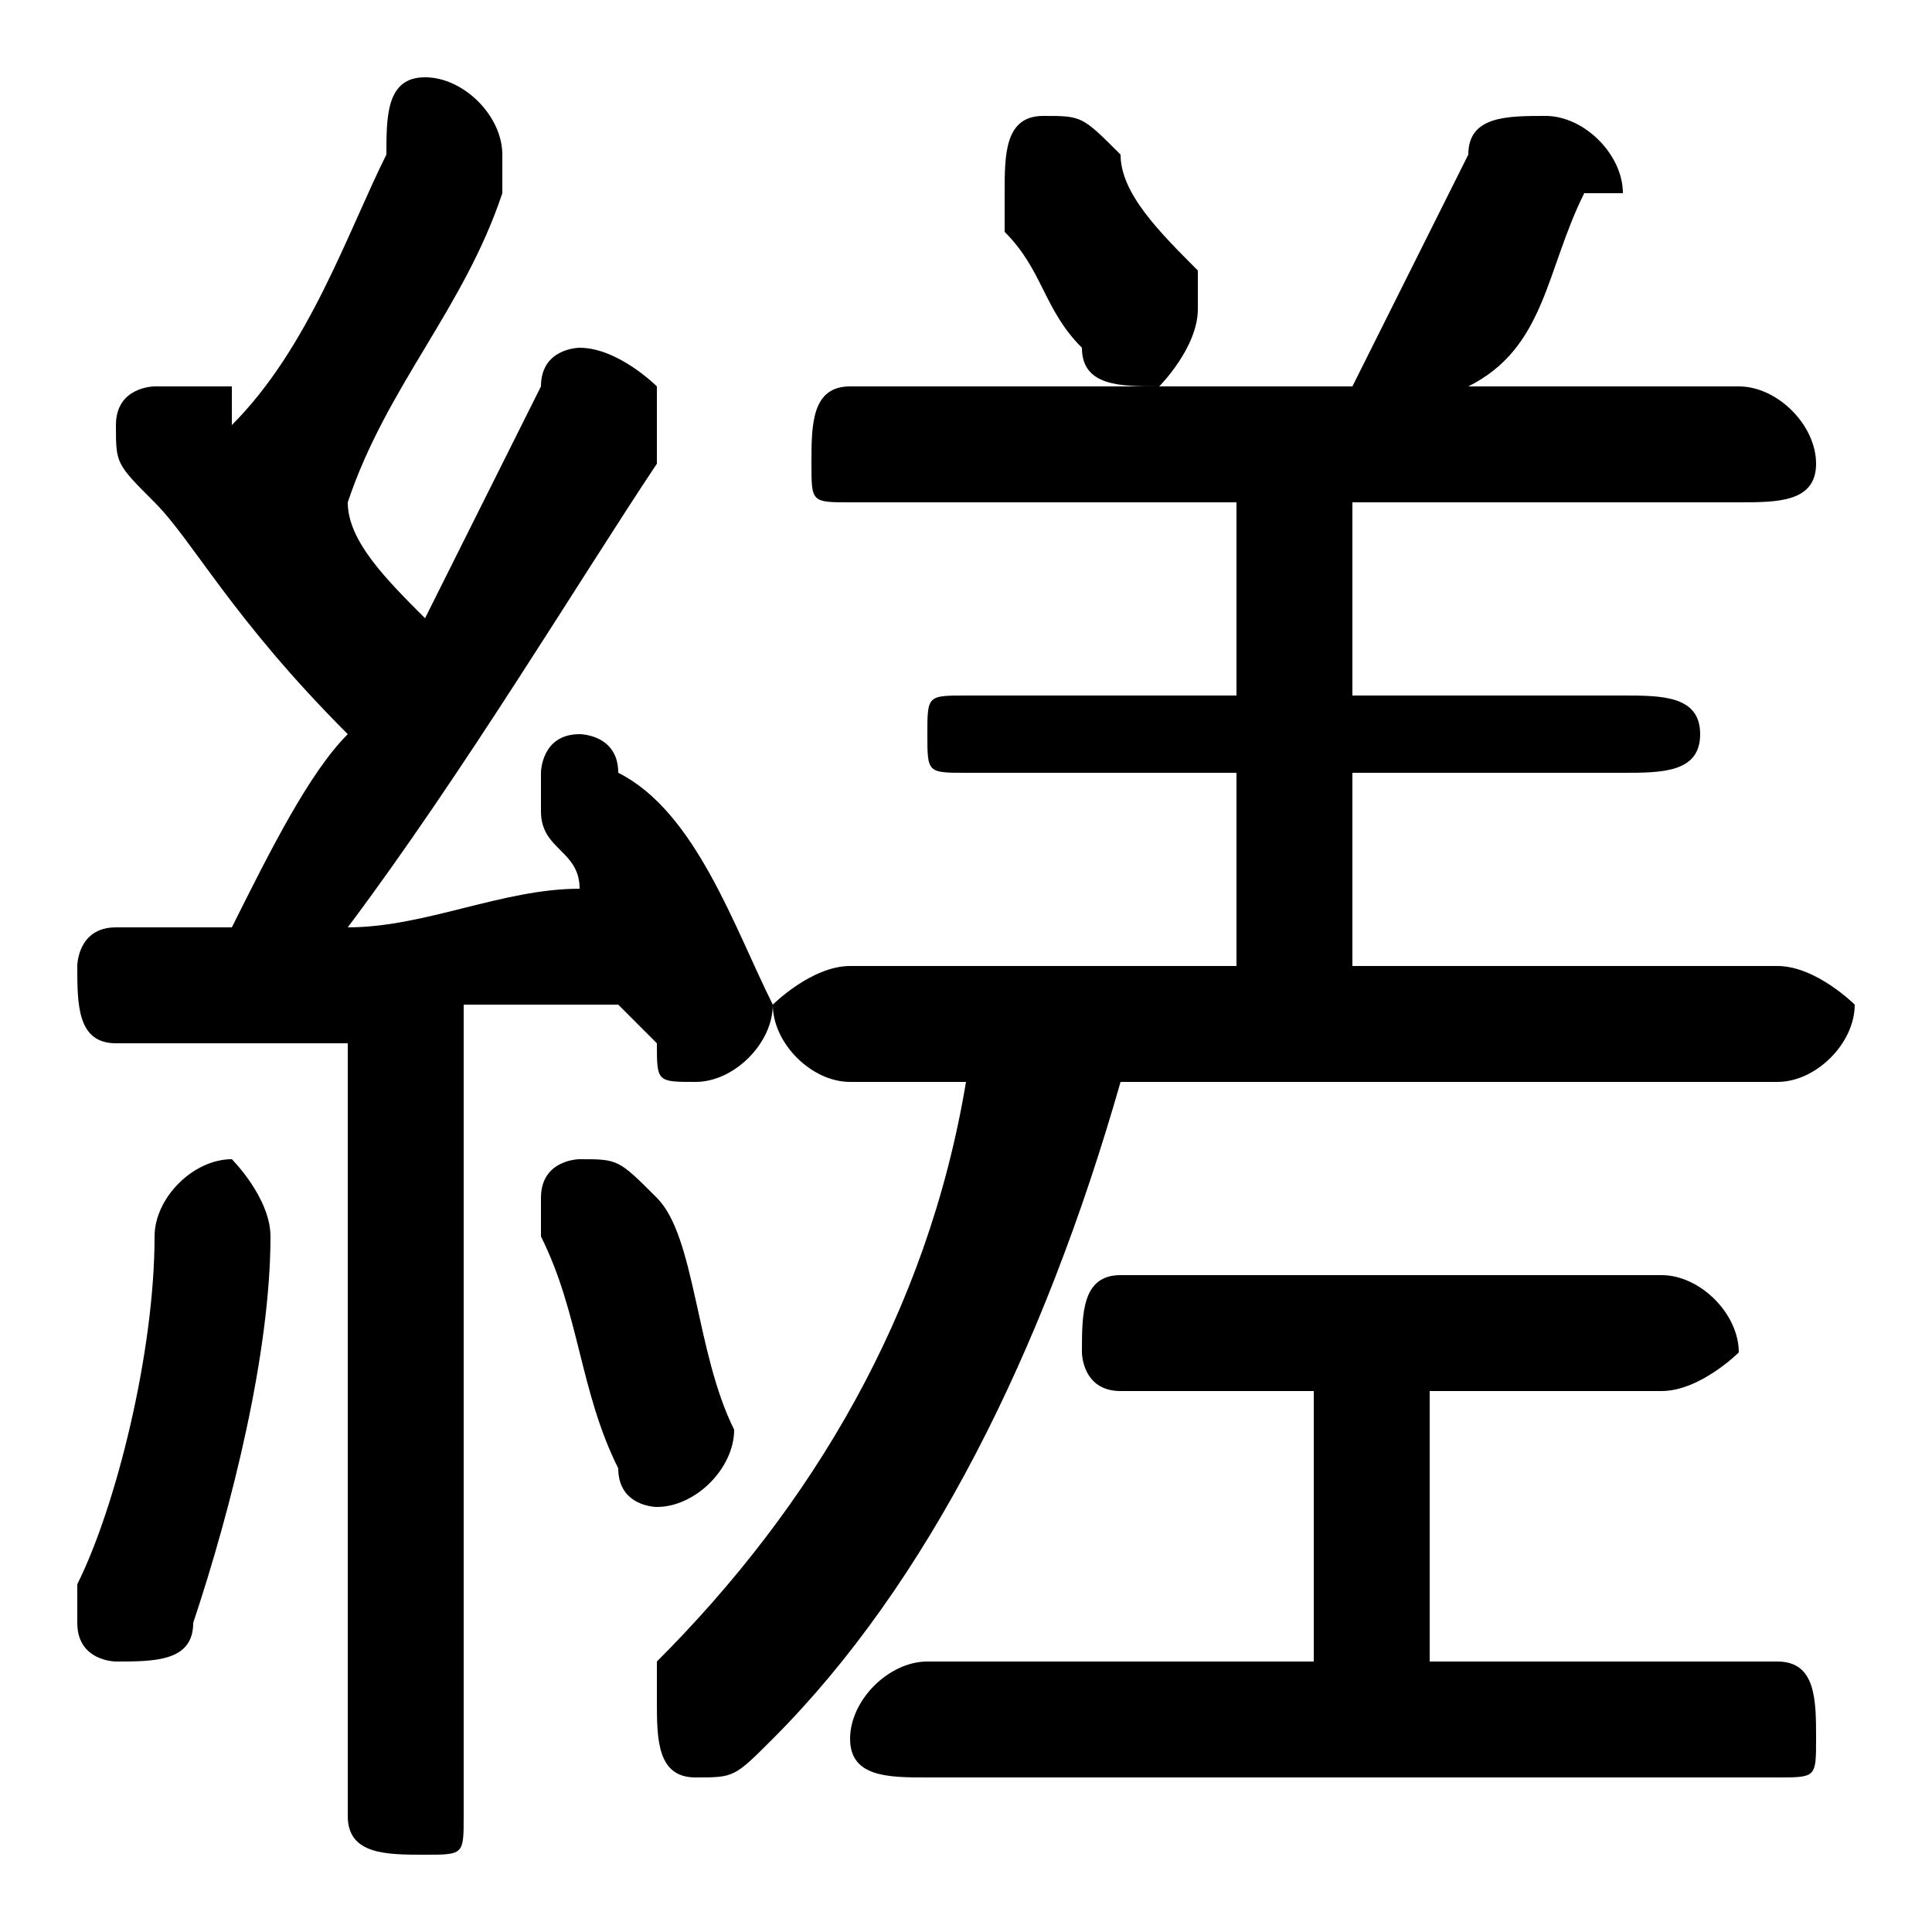 <svg xmlns="http://www.w3.org/2000/svg" viewBox="0 -44.0 50.0 50.0">
    <rect x="0" y="-44.0" width="50.0" height="50.0" fill="#808080" stroke="none"/>
    <g transform="scale(1, -1)">
        <!-- ボディの枠 -->
        <rect x="0" y="-6.0" width="50.0" height="50.0"
            stroke="white" fill="white"/>
        <!-- グリフ座標系の原点 -->
        <circle cx="0" cy="0" r="5" fill="white"/>
        <!-- グリフのアウトライン -->
        <g style="fill:black;stroke:#000000;stroke-width:0;stroke-linecap:round;stroke-linejoin:round;">
        <path d="M 9.0 -3.0 C 9.0 -4.0 10.0 -4.0 11.0 -4.0 C 12.0 -4.0 12.0 -4.0 12.0 -3.0 L 12.0 18.0 C 14.0 18.0 15.0 18.0 16.0 18.0 C 16.0 18.0 16.0 18.0 17.0 17.0 C 17.0 16.0 17.0 16.0 18.0 16.0 C 19.0 16.0 20.0 17.0 20.0 18.0 C 20.0 18.0 20.0 18.0 20.0 18.0 C 19.0 20.0 18.0 23.0 16.0 24.0 C 16.0 25.0 15.0 25.0 15.0 25.0 C 14.0 25.0 14.0 24.0 14.0 24.0 C 14.0 24.0 14.0 23.0 14.0 23.0 C 14.0 22.0 15.0 22.0 15.0 21.0 C 13.0 21.0 11.0 20.0 9.0 20.0 C 12.0 24.0 15.0 29.0 17.0 32.0 C 17.0 33.0 17.0 33.0 17.0 34.0 C 17.0 34.0 16.0 35.0 15.0 35.0 C 15.0 35.0 14.0 35.0 14.0 34.0 C 13.0 32.0 12.0 30.0 11.0 28.0 C 10.0 29.0 9.0 30.0 9.0 31.0 C 10.0 34.0 12.0 36.0 13.0 39.0 C 13.0 40.0 13.0 40.0 13.0 40.0 C 13.0 41.0 12.0 42.0 11.0 42.0 C 10.0 42.0 10.0 41.0 10.0 40.0 C 9.0 38.0 8.0 35.0 6.0 33.0 C 6.0 34.0 6.0 34.0 6.0 34.0 C 5.0 34.0 5.0 34.0 4.0 34.0 C 4.0 34.0 3.0 34.0 3.0 33.0 C 3.0 32.0 3.0 32.0 4.0 31.0 C 5.0 30.0 6.0 28.0 9.0 25.0 C 8.0 24.0 7.0 22.0 6.0 20.0 C 5.0 20.0 4.0 20.0 3.0 20.0 C 2.0 20.0 2.0 19.0 2.0 19.0 C 2.0 18.0 2.0 17.0 3.0 17.0 C 5.0 17.0 7.0 17.0 9.0 17.0 Z M 34.0 8.0 L 34.0 1.0 L 24.0 1.0 C 23.0 1.0 22.0 0.0 22.0 -1.0 C 22.0 -2.0 23.0 -2.0 24.0 -2.0 L 46.0 -2.0 C 47.0 -2.0 47.0 -2.0 47.0 -1.0 C 47.0 0.0 47.0 1.0 46.0 1.0 L 37.0 1.0 L 37.0 8.0 L 43.0 8.0 C 44.0 8.0 45.0 9.0 45.0 9.0 C 45.0 10.0 44.0 11.0 43.0 11.0 L 29.0 11.0 C 28.0 11.0 28.0 10.0 28.0 9.0 C 28.0 9.0 28.0 8.0 29.0 8.0 Z M 32.0 31.0 L 32.0 26.0 L 25.0 26.0 C 24.0 26.0 24.0 26.0 24.0 25.0 C 24.0 24.0 24.0 24.0 25.0 24.0 L 32.0 24.0 L 32.0 19.0 L 22.0 19.0 C 21.0 19.0 20.0 18.0 20.0 18.0 C 20.0 17.0 21.0 16.0 22.0 16.0 L 25.0 16.0 C 24.0 10.0 21.0 5.0 17.0 1.0 C 17.0 1.0 17.0 0.0 17.0 -0.0 C 17.0 -1.0 17.0 -2.0 18.0 -2.0 C 19.0 -2.0 19.0 -2.0 20.0 -1.0 C 24.0 3.0 27.0 9.0 29.0 16.0 L 46.0 16.0 C 47.0 16.0 48.0 17.0 48.0 18.0 C 48.0 18.0 47.0 19.0 46.0 19.0 L 35.0 19.0 L 35.0 24.0 L 42.0 24.0 C 43.0 24.0 44.0 24.0 44.0 25.0 C 44.0 26.0 43.0 26.0 42.0 26.0 L 35.0 26.0 L 35.0 31.0 L 45.0 31.0 C 46.0 31.0 47.0 31.0 47.0 32.0 C 47.0 33.0 46.0 34.0 45.0 34.0 L 38.0 34.0 C 40.0 35.0 40.0 37.0 41.0 39.0 C 41.0 39.0 42.0 39.0 42.0 39.0 C 42.0 40.0 41.0 41.0 40.0 41.0 C 39.0 41.0 38.0 41.0 38.0 40.0 C 37.0 38.0 36.0 36.0 35.0 34.0 L 22.0 34.0 C 21.0 34.0 21.0 33.0 21.0 32.0 C 21.0 31.0 21.0 31.0 22.0 31.0 Z M 29.0 40.0 C 28.0 41.0 28.0 41.0 27.0 41.0 C 26.0 41.0 26.0 40.0 26.0 39.0 C 26.0 39.0 26.0 39.0 26.0 38.0 C 27.0 37.0 27.0 36.0 28.0 35.0 C 28.0 34.0 29.0 34.0 30.0 34.0 C 30.0 34.0 31.0 35.0 31.0 36.0 C 31.0 36.0 31.0 37.0 31.0 37.0 C 30.0 38.0 29.0 39.0 29.0 40.0 Z M 17.0 13.0 C 16.0 14.0 16.0 14.0 15.0 14.0 C 15.0 14.0 14.0 14.0 14.0 13.0 C 14.0 13.0 14.0 12.0 14.0 12.0 C 15.0 10.0 15.0 8.0 16.0 6.0 C 16.0 5.0 17.0 5.0 17.0 5.0 C 18.0 5.0 19.0 6.0 19.0 7.0 C 18.0 9.0 18.0 12.0 17.0 13.0 Z M 4.0 12.0 C 4.0 9.0 3.0 5.0 2.0 3.0 C 2.0 3.0 2.0 2.0 2.0 2.0 C 2.0 1.0 3.0 1.0 3.0 1.0 C 4.0 1.0 5.0 1.0 5.0 2.0 C 6.0 5.0 7.0 9.0 7.0 12.0 C 7.0 13.0 6.0 14.0 6.0 14.0 C 5.0 14.0 4.0 13.0 4.0 12.0 Z"/>
    </g>
    </g>
</svg>
